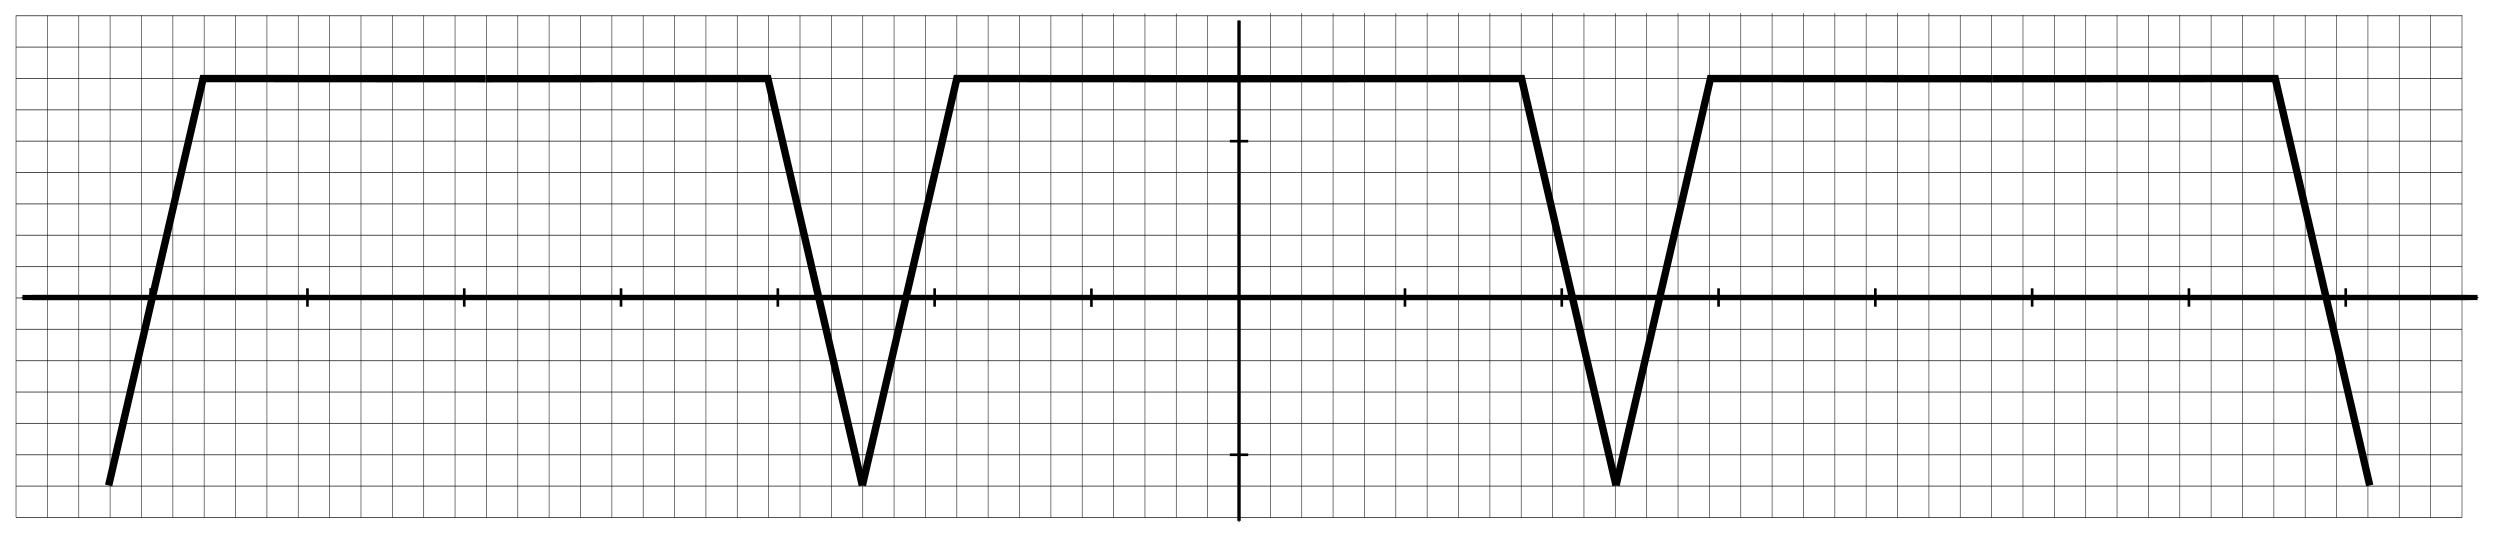 <?xml version="1.0" encoding="UTF-8" standalone="no"?>
<!-- Created with Inkscape (http://www.inkscape.org/) -->

<svg
   width="190.494mm"
   height="41.146mm"
   viewBox="0 0 190.494 41.146"
   version="1.1"
   id="svg27092"
   inkscape:export-filename="/mnt/esquio/documentos/profe/presentacions-mates/img/graficas-funciones-5.png"
   inkscape:export-xdpi="96"
   inkscape:export-ydpi="96"
   inkscape:version="1.1 (c68e22c387, 2021-05-23)"
   sodipodi:docname="graficas-funciones-5.svg"
   xmlns:inkscape="http://www.inkscape.org/namespaces/inkscape"
   xmlns:sodipodi="http://sodipodi.sourceforge.net/DTD/sodipodi-0.dtd"
   xmlns="http://www.w3.org/2000/svg"
   xmlns:svg="http://www.w3.org/2000/svg">
  <sodipodi:namedview
     id="namedview27094"
     pagecolor="#ffffff"
     bordercolor="#666666"
     borderopacity="1.0"
     inkscape:pageshadow="2"
     inkscape:pageopacity="0.0"
     inkscape:pagecheckerboard="0"
     inkscape:document-units="mm"
     showgrid="false"
     fit-margin-top="1"
     fit-margin-left="1"
     fit-margin-right="1"
     fit-margin-bottom="1"
     inkscape:zoom="0.70710678"
     inkscape:cx="530.33008"
     inkscape:cy="38.890873"
     inkscape:window-width="1920"
     inkscape:window-height="1029"
     inkscape:window-x="0"
     inkscape:window-y="0"
     inkscape:window-maximized="1"
     inkscape:current-layer="layer1" />
  <defs
     id="defs27089">
    <marker
       style="overflow:visible"
       id="DiamondM"
       refX="0"
       refY="0"
       orient="auto"
       inkscape:stockid="DiamondM"
       inkscape:isstock="true">
      <path
         transform="scale(0.4)"
         style="fill:context-stroke;fill-rule:evenodd;stroke:context-stroke;stroke-width:1pt"
         d="M 0,-7.071 -7.071,0 0,7.071 7.071,0 Z"
         id="path9321" />
    </marker>
    <marker
       style="overflow:visible"
       id="marker27229"
       refX="0"
       refY="0"
       orient="auto"
       inkscape:stockid="DiamondM"
       inkscape:isstock="true">
      <path
         transform="scale(0.4)"
         style="fill:context-stroke;fill-rule:evenodd;stroke:context-stroke;stroke-width:1pt"
         d="M 0,-7.071 -7.071,0 0,7.071 7.071,0 Z"
         id="path27227" />
    </marker>
    <marker
       style="overflow:visible"
       id="EmptyDiamondM"
       refX="0"
       refY="0"
       orient="auto"
       inkscape:stockid="EmptyDiamondM"
       inkscape:isstock="true">
      <path
         transform="scale(0.4)"
         style="fill:context-fill;fill-rule:evenodd;stroke:context-stroke;stroke-width:1pt"
         d="M 0,-7.071 -7.071,0 0,7.071 7.071,0 Z"
         id="path9348" />
    </marker>
    <marker
       style="overflow:visible"
       id="marker27235"
       refX="0"
       refY="0"
       orient="auto"
       inkscape:stockid="DiamondM"
       inkscape:isstock="true">
      <path
         transform="scale(0.4)"
         style="fill:context-stroke;fill-rule:evenodd;stroke:context-stroke;stroke-width:1pt"
         d="M 0,-7.071 -7.071,0 0,7.071 7.071,0 Z"
         id="path27233" />
    </marker>
    <marker
       style="overflow:visible"
       id="marker27239"
       refX="0"
       refY="0"
       orient="auto"
       inkscape:stockid="EmptyDiamondM"
       inkscape:isstock="true">
      <path
         transform="scale(0.4)"
         style="fill:context-fill;fill-rule:evenodd;stroke:context-stroke;stroke-width:1pt"
         d="M 0,-7.071 -7.071,0 0,7.071 7.071,0 Z"
         id="path27237" />
    </marker>
    <marker
       style="overflow:visible"
       id="marker27243"
       refX="0"
       refY="0"
       orient="auto"
       inkscape:stockid="DiamondM"
       inkscape:isstock="true">
      <path
         transform="scale(0.4)"
         style="fill:context-stroke;fill-rule:evenodd;stroke:context-stroke;stroke-width:1pt"
         d="M 0,-7.071 -7.071,0 0,7.071 7.071,0 Z"
         id="path27241" />
    </marker>
    <marker
       style="overflow:visible"
       id="marker27247"
       refX="0"
       refY="0"
       orient="auto"
       inkscape:stockid="EmptyDiamondM"
       inkscape:isstock="true">
      <path
         transform="scale(0.4)"
         style="fill:context-fill;fill-rule:evenodd;stroke:context-stroke;stroke-width:1pt"
         d="M 0,-7.071 -7.071,0 0,7.071 7.071,0 Z"
         id="path27245" />
    </marker>
    <marker
       style="overflow:visible"
       id="marker27251"
       refX="0"
       refY="0"
       orient="auto"
       inkscape:stockid="DiamondM"
       inkscape:isstock="true">
      <path
         transform="scale(0.4)"
         style="fill:context-stroke;fill-rule:evenodd;stroke:context-stroke;stroke-width:1pt"
         d="M 0,-7.071 -7.071,0 0,7.071 7.071,0 Z"
         id="path27249" />
    </marker>
    <marker
       style="overflow:visible"
       id="Arrow1Sstart"
       refX="0"
       refY="0"
       orient="auto"
       inkscape:stockid="Arrow1Sstart"
       inkscape:isstock="true">
      <path
         transform="matrix(0.2,0,0,0.2,1.2,0)"
         style="fill:context-stroke;fill-rule:evenodd;stroke:context-stroke;stroke-width:1pt"
         d="M 0,0 5,-5 -12.5,0 5,5 Z"
         id="path9251" />
    </marker>
    <marker
       style="overflow:visible"
       id="Arrow1Send"
       refX="0"
       refY="0"
       orient="auto"
       inkscape:stockid="Arrow1Send"
       inkscape:isstock="true">
      <path
         transform="matrix(-0.2,0,0,-0.2,-1.2,0)"
         style="fill:context-stroke;fill-rule:evenodd;stroke:context-stroke;stroke-width:1pt"
         d="M 0,0 5,-5 -12.5,0 5,5 Z"
         id="path9254" />
    </marker>
    <marker
       style="overflow:visible"
       id="Arrow1Sstart-4"
       refX="0"
       refY="0"
       orient="auto"
       inkscape:stockid="Arrow1Sstart"
       inkscape:isstock="true">
      <path
         transform="matrix(0.2,0,0,0.2,1.2,0)"
         style="fill:context-stroke;fill-rule:evenodd;stroke:context-stroke;stroke-width:1pt"
         d="M 0,0 5,-5 -12.5,0 5,5 Z"
         id="path9251-8" />
    </marker>
    <marker
       style="overflow:visible"
       id="Arrow1Send-0"
       refX="0"
       refY="0"
       orient="auto"
       inkscape:stockid="Arrow1Send"
       inkscape:isstock="true">
      <path
         transform="matrix(-0.2,0,0,-0.2,-1.2,0)"
         style="fill:context-stroke;fill-rule:evenodd;stroke:context-stroke;stroke-width:1pt"
         d="M 0,0 5,-5 -12.5,0 5,5 Z"
         id="path9254-8" />
    </marker>
    <marker
       style="overflow:visible"
       id="Arrow1Sstart-48"
       refX="0"
       refY="0"
       orient="auto"
       inkscape:stockid="Arrow1Sstart"
       inkscape:isstock="true">
      <path
         transform="matrix(0.2,0,0,0.2,1.2,0)"
         style="fill:context-stroke;fill-rule:evenodd;stroke:context-stroke;stroke-width:1pt"
         d="M 0,0 5,-5 -12.5,0 5,5 Z"
         id="path9251-1" />
    </marker>
    <marker
       style="overflow:visible"
       id="Arrow1Send-6"
       refX="0"
       refY="0"
       orient="auto"
       inkscape:stockid="Arrow1Send"
       inkscape:isstock="true">
      <path
         transform="matrix(-0.2,0,0,-0.2,-1.2,0)"
         style="fill:context-stroke;fill-rule:evenodd;stroke:context-stroke;stroke-width:1pt"
         d="M 0,0 5,-5 -12.5,0 5,5 Z"
         id="path9254-85" />
    </marker>
    <marker
       style="overflow:visible"
       id="Arrow1Sstart-4-2"
       refX="0"
       refY="0"
       orient="auto"
       inkscape:stockid="Arrow1Sstart"
       inkscape:isstock="true">
      <path
         transform="matrix(0.2,0,0,0.2,1.2,0)"
         style="fill:context-stroke;fill-rule:evenodd;stroke:context-stroke;stroke-width:1pt"
         d="M 0,0 5,-5 -12.5,0 5,5 Z"
         id="path9251-8-1" />
    </marker>
    <marker
       style="overflow:visible"
       id="Arrow1Send-0-9"
       refX="0"
       refY="0"
       orient="auto"
       inkscape:stockid="Arrow1Send"
       inkscape:isstock="true">
      <path
         transform="matrix(-0.2,0,0,-0.2,-1.2,0)"
         style="fill:context-stroke;fill-rule:evenodd;stroke:context-stroke;stroke-width:1pt"
         d="M 0,0 5,-5 -12.5,0 5,5 Z"
         id="path9254-8-9" />
    </marker>
  </defs>
  <g
     inkscape:label="Capa 1"
     inkscape:groupmode="layer"
     id="layer1"
     transform="translate(-10.082,-132.722)">
    <path
       d="m 104.492,172.153 h 93.188"
       style="opacity:0.765;fill:#ff0800;fill-opacity:1;stroke:#000000;stroke-width:0.068;stroke-linecap:butt;stroke-linejoin:miter;stroke-miterlimit:22.926;stroke-dasharray:none;stroke-opacity:1"
       id="path148-3-2" />
    <path
       d="M 11.304,172.153 H 104.492"
       style="opacity:0.765;fill:#ff0800;fill-opacity:1;stroke:#000000;stroke-width:0.068;stroke-linecap:butt;stroke-linejoin:miter;stroke-miterlimit:22.926;stroke-dasharray:none;stroke-opacity:1"
       id="path148-3-2-7" />
    <path
       d="m 106.881,172.153 4e-5,-38.431"
       style="opacity:0.765;fill:#ff0800;fill-opacity:1;stroke:#000000;stroke-width:0.053;stroke-linecap:butt;stroke-linejoin:miter;stroke-miterlimit:22.926;stroke-dasharray:none;stroke-opacity:1"
       id="path16-7" />
    <path
       d="m 109.27,172.153 3e-5,-38.431"
       style="opacity:0.765;fill:#ff0800;fill-opacity:1;stroke:#000000;stroke-width:0.053;stroke-linecap:butt;stroke-linejoin:miter;stroke-miterlimit:22.926;stroke-dasharray:none;stroke-opacity:1"
       id="path18-5" />
    <path
       d="m 111.66,172.153 4e-5,-38.431"
       style="opacity:0.765;fill:#ff0800;fill-opacity:1;stroke:#000000;stroke-width:0.053;stroke-linecap:butt;stroke-linejoin:miter;stroke-miterlimit:22.926;stroke-dasharray:none;stroke-opacity:1"
       id="path20-3" />
    <path
       d="m 114.049,172.153 3e-5,-38.431"
       style="opacity:0.765;fill:#ff0800;fill-opacity:1;stroke:#000000;stroke-width:0.053;stroke-linecap:butt;stroke-linejoin:miter;stroke-miterlimit:22.926;stroke-dasharray:none;stroke-opacity:1"
       id="path22-5" />
    <path
       d="m 116.439,172.153 2e-5,-38.431"
       style="opacity:0.765;fill:#ff0800;fill-opacity:1;stroke:#000000;stroke-width:0.053;stroke-linecap:butt;stroke-linejoin:miter;stroke-miterlimit:22.926;stroke-dasharray:none;stroke-opacity:1"
       id="path24-6" />
    <path
       d="m 118.828,172.153 4e-5,-38.431"
       style="opacity:0.765;fill:#ff0800;fill-opacity:1;stroke:#000000;stroke-width:0.053;stroke-linecap:butt;stroke-linejoin:miter;stroke-miterlimit:22.926;stroke-dasharray:none;stroke-opacity:1"
       id="path26-2" />
    <path
       d="m 121.218,172.153 3e-5,-38.431"
       style="opacity:0.765;fill:#ff0800;fill-opacity:1;stroke:#000000;stroke-width:0.053;stroke-linecap:butt;stroke-linejoin:miter;stroke-miterlimit:22.926;stroke-dasharray:none;stroke-opacity:1"
       id="path28-9" />
    <path
       d="m 123.607,172.153 3e-5,-38.431"
       style="opacity:0.765;fill:#ff0800;fill-opacity:1;stroke:#000000;stroke-width:0.053;stroke-linecap:butt;stroke-linejoin:miter;stroke-miterlimit:22.926;stroke-dasharray:none;stroke-opacity:1"
       id="path30-1" />
    <path
       d="m 125.996,172.153 3e-5,-38.431"
       style="opacity:0.765;fill:#ff0800;fill-opacity:1;stroke:#000000;stroke-width:0.053;stroke-linecap:butt;stroke-linejoin:miter;stroke-miterlimit:22.926;stroke-dasharray:none;stroke-opacity:1"
       id="path32-2" />
    <path
       d="m 128.386,172.153 3e-5,-38.431"
       style="opacity:0.765;fill:#ff0800;fill-opacity:1;stroke:#000000;stroke-width:0.053;stroke-linecap:butt;stroke-linejoin:miter;stroke-miterlimit:22.926;stroke-dasharray:none;stroke-opacity:1"
       id="path34-7" />
    <path
       d="m 130.775,172.153 4e-5,-38.431"
       style="opacity:0.765;fill:#ff0800;fill-opacity:1;stroke:#000000;stroke-width:0.053;stroke-linecap:butt;stroke-linejoin:miter;stroke-miterlimit:22.926;stroke-dasharray:none;stroke-opacity:1"
       id="path36-0" />
    <path
       d="m 133.165,172.153 3e-5,-38.431"
       style="opacity:0.765;fill:#ff0800;fill-opacity:1;stroke:#000000;stroke-width:0.053;stroke-linecap:butt;stroke-linejoin:miter;stroke-miterlimit:22.926;stroke-dasharray:none;stroke-opacity:1"
       id="path38-9" />
    <path
       d="m 135.554,172.153 4e-5,-38.431"
       style="opacity:0.765;fill:#ff0800;fill-opacity:1;stroke:#000000;stroke-width:0.053;stroke-linecap:butt;stroke-linejoin:miter;stroke-miterlimit:22.926;stroke-dasharray:none;stroke-opacity:1"
       id="path40-3" />
    <path
       d="m 137.944,172.153 3e-5,-38.431"
       style="opacity:0.765;fill:#ff0800;fill-opacity:1;stroke:#000000;stroke-width:0.053;stroke-linecap:butt;stroke-linejoin:miter;stroke-miterlimit:22.926;stroke-dasharray:none;stroke-opacity:1"
       id="path42-6" />
    <path
       d="m 140.333,172.153 4e-5,-38.431"
       style="opacity:0.765;fill:#ff0800;fill-opacity:1;stroke:#000000;stroke-width:0.053;stroke-linecap:butt;stroke-linejoin:miter;stroke-miterlimit:22.926;stroke-dasharray:none;stroke-opacity:1"
       id="path44-0" />
    <path
       d="m 142.723,172.153 2e-5,-38.431"
       style="opacity:0.765;fill:#ff0800;fill-opacity:1;stroke:#000000;stroke-width:0.053;stroke-linecap:butt;stroke-linejoin:miter;stroke-miterlimit:22.926;stroke-dasharray:none;stroke-opacity:1"
       id="path46-6" />
    <path
       d="m 145.112,172.153 3e-5,-38.431"
       style="opacity:0.765;fill:#ff0800;fill-opacity:1;stroke:#000000;stroke-width:0.053;stroke-linecap:butt;stroke-linejoin:miter;stroke-miterlimit:22.926;stroke-dasharray:none;stroke-opacity:1"
       id="path48-2" />
    <path
       d="m 147.502,172.153 4e-5,-38.431"
       style="opacity:0.765;fill:#ff0800;fill-opacity:1;stroke:#000000;stroke-width:0.053;stroke-linecap:butt;stroke-linejoin:miter;stroke-miterlimit:22.926;stroke-dasharray:none;stroke-opacity:1"
       id="path50-6" />
    <path
       d="m 149.891,172.153 2e-5,-38.431"
       style="opacity:0.765;fill:#ff0800;fill-opacity:1;stroke:#000000;stroke-width:0.053;stroke-linecap:butt;stroke-linejoin:miter;stroke-miterlimit:22.926;stroke-dasharray:none;stroke-opacity:1"
       id="path52-1" />
    <path
       d="m 152.281,172.153 4e-5,-38.431"
       style="opacity:0.765;fill:#ff0800;fill-opacity:1;stroke:#000000;stroke-width:0.053;stroke-linecap:butt;stroke-linejoin:miter;stroke-miterlimit:22.926;stroke-dasharray:none;stroke-opacity:1"
       id="path54-8" />
    <path
       d="m 154.67,172.153 4e-5,-38.431"
       style="opacity:0.765;fill:#ff0800;fill-opacity:1;stroke:#000000;stroke-width:0.053;stroke-linecap:butt;stroke-linejoin:miter;stroke-miterlimit:22.926;stroke-dasharray:none;stroke-opacity:1"
       id="path56-7" />
    <path
       d="m 157.059,172.153 4e-5,-38.431"
       style="opacity:0.765;fill:#ff0800;fill-opacity:1;stroke:#000000;stroke-width:0.053;stroke-linecap:butt;stroke-linejoin:miter;stroke-miterlimit:22.926;stroke-dasharray:none;stroke-opacity:1"
       id="path58-9" />
    <path
       d="m 159.449,172.153 4e-5,-38.283"
       style="opacity:0.765;fill:#ff0800;fill-opacity:1;stroke:#000000;stroke-width:0.053;stroke-linecap:butt;stroke-linejoin:miter;stroke-miterlimit:22.926;stroke-dasharray:none;stroke-opacity:1"
       id="path60-2" />
    <path
       d="m 161.838,172.153 4e-5,-38.283"
       style="opacity:0.765;fill:#ff0800;fill-opacity:1;stroke:#000000;stroke-width:0.053;stroke-linecap:butt;stroke-linejoin:miter;stroke-miterlimit:22.926;stroke-dasharray:none;stroke-opacity:1"
       id="path62-0" />
    <path
       d="m 164.228,172.153 4e-5,-38.283"
       style="opacity:0.765;fill:#ff0800;fill-opacity:1;stroke:#000000;stroke-width:0.053;stroke-linecap:butt;stroke-linejoin:miter;stroke-miterlimit:22.926;stroke-dasharray:none;stroke-opacity:1"
       id="path64-2" />
    <path
       d="m 166.617,172.153 3e-5,-38.283"
       style="opacity:0.765;fill:#ff0800;fill-opacity:1;stroke:#000000;stroke-width:0.053;stroke-linecap:butt;stroke-linejoin:miter;stroke-miterlimit:22.926;stroke-dasharray:none;stroke-opacity:1"
       id="path66-3" />
    <path
       d="m 169.007,172.153 2e-5,-38.283"
       style="opacity:0.765;fill:#ff0800;fill-opacity:1;stroke:#000000;stroke-width:0.053;stroke-linecap:butt;stroke-linejoin:miter;stroke-miterlimit:22.926;stroke-dasharray:none;stroke-opacity:1"
       id="path68-7" />
    <path
       d="m 171.396,172.153 4e-5,-38.283"
       style="opacity:0.765;fill:#ff0800;fill-opacity:1;stroke:#000000;stroke-width:0.053;stroke-linecap:butt;stroke-linejoin:miter;stroke-miterlimit:22.926;stroke-dasharray:none;stroke-opacity:1"
       id="path70-5" />
    <path
       d="m 173.786,172.153 4e-5,-38.283"
       style="opacity:0.765;fill:#ff0800;fill-opacity:1;stroke:#000000;stroke-width:0.053;stroke-linecap:butt;stroke-linejoin:miter;stroke-miterlimit:22.926;stroke-dasharray:none;stroke-opacity:1"
       id="path72-9" />
    <path
       d="m 176.175,172.153 3e-5,-38.283"
       style="opacity:0.765;fill:#ff0800;fill-opacity:1;stroke:#000000;stroke-width:0.053;stroke-linecap:butt;stroke-linejoin:miter;stroke-miterlimit:22.926;stroke-dasharray:none;stroke-opacity:1"
       id="path74-2" />
    <path
       d="m 178.565,172.153 4e-5,-38.283"
       style="opacity:0.765;fill:#ff0800;fill-opacity:1;stroke:#000000;stroke-width:0.053;stroke-linecap:butt;stroke-linejoin:miter;stroke-miterlimit:22.926;stroke-dasharray:none;stroke-opacity:1"
       id="path76-2" />
    <path
       d="m 180.954,172.153 4e-5,-38.283"
       style="opacity:0.765;fill:#ff0800;fill-opacity:1;stroke:#000000;stroke-width:0.053;stroke-linecap:butt;stroke-linejoin:miter;stroke-miterlimit:22.926;stroke-dasharray:none;stroke-opacity:1"
       id="path78-8" />
    <path
       d="m 183.343,172.153 4e-5,-38.283"
       style="opacity:0.765;fill:#ff0800;fill-opacity:1;stroke:#000000;stroke-width:0.053;stroke-linecap:butt;stroke-linejoin:miter;stroke-miterlimit:22.926;stroke-dasharray:none;stroke-opacity:1"
       id="path80-9" />
    <path
       d="m 185.733,172.153 3e-5,-38.283"
       style="opacity:0.765;fill:#ff0800;fill-opacity:1;stroke:#000000;stroke-width:0.053;stroke-linecap:butt;stroke-linejoin:miter;stroke-miterlimit:22.926;stroke-dasharray:none;stroke-opacity:1"
       id="path82-7" />
    <path
       d="m 188.122,172.153 3e-5,-38.283"
       style="opacity:0.765;fill:#ff0800;fill-opacity:1;stroke:#000000;stroke-width:0.053;stroke-linecap:butt;stroke-linejoin:miter;stroke-miterlimit:22.926;stroke-dasharray:none;stroke-opacity:1"
       id="path84-3" />
    <path
       d="m 190.512,172.153 3e-5,-38.283"
       style="opacity:0.765;fill:#ff0800;fill-opacity:1;stroke:#000000;stroke-width:0.053;stroke-linecap:butt;stroke-linejoin:miter;stroke-miterlimit:22.926;stroke-dasharray:none;stroke-opacity:1"
       id="path86-6" />
    <path
       d="m 192.901,172.153 3e-5,-38.283"
       style="opacity:0.765;fill:#ff0800;fill-opacity:1;stroke:#000000;stroke-width:0.053;stroke-linecap:butt;stroke-linejoin:miter;stroke-miterlimit:22.926;stroke-dasharray:none;stroke-opacity:1"
       id="path88-1" />
    <path
       d="m 195.291,172.153 3e-5,-38.283"
       style="opacity:0.765;fill:#ff0800;fill-opacity:1;stroke:#000000;stroke-width:0.053;stroke-linecap:butt;stroke-linejoin:miter;stroke-miterlimit:22.926;stroke-dasharray:none;stroke-opacity:1"
       id="path90-2" />
    <path
       d="m 197.68,172.153 4e-5,-38.283"
       style="opacity:0.765;fill:#ff0800;fill-opacity:1;stroke:#000000;stroke-width:0.053;stroke-linecap:butt;stroke-linejoin:miter;stroke-miterlimit:22.926;stroke-dasharray:none;stroke-opacity:1"
       id="path92-9" />
    <path
       d="M 104.492,169.763 H 197.68"
       style="opacity:0.765;fill:#ff0800;fill-opacity:1;stroke:#000000;stroke-width:0.068;stroke-linecap:butt;stroke-linejoin:miter;stroke-miterlimit:22.926;stroke-dasharray:none;stroke-opacity:1"
       id="path96-1" />
    <path
       d="M 104.492,167.374 H 197.68"
       style="opacity:0.765;fill:#ff0800;fill-opacity:1;stroke:#000000;stroke-width:0.068;stroke-linecap:butt;stroke-linejoin:miter;stroke-miterlimit:22.926;stroke-dasharray:none;stroke-opacity:1"
       id="path98-9" />
    <path
       d="M 104.492,164.984 H 197.68"
       style="opacity:0.765;fill:#ff0800;fill-opacity:1;stroke:#000000;stroke-width:0.068;stroke-linecap:butt;stroke-linejoin:miter;stroke-miterlimit:22.926;stroke-dasharray:none;stroke-opacity:1"
       id="path100-4" />
    <path
       d="M 104.492,162.595 H 197.68"
       style="opacity:0.765;fill:#ff0800;fill-opacity:1;stroke:#000000;stroke-width:0.068;stroke-linecap:butt;stroke-linejoin:miter;stroke-miterlimit:22.926;stroke-dasharray:none;stroke-opacity:1"
       id="path102-7" />
    <path
       d="M 104.492,160.206 H 197.68"
       style="opacity:0.765;fill:#ff0800;fill-opacity:1;stroke:#000000;stroke-width:0.068;stroke-linecap:butt;stroke-linejoin:miter;stroke-miterlimit:22.926;stroke-dasharray:none;stroke-opacity:1"
       id="path104-8" />
    <path
       d="M 104.492,157.816 H 197.68"
       style="opacity:0.765;fill:#ff0800;fill-opacity:1;stroke:#000000;stroke-width:0.068;stroke-linecap:butt;stroke-linejoin:miter;stroke-miterlimit:22.926;stroke-dasharray:none;stroke-opacity:1"
       id="path106-4" />
    <path
       d="M 104.492,155.427 H 197.68"
       style="opacity:0.765;fill:#ff0800;fill-opacity:1;stroke:#000000;stroke-width:0.068;stroke-linecap:butt;stroke-linejoin:miter;stroke-miterlimit:22.926;stroke-dasharray:none;stroke-opacity:1"
       id="path108-5" />
    <path
       d="M 104.492,153.037 H 197.68"
       style="opacity:0.765;fill:#ff0800;fill-opacity:1;stroke:#000000;stroke-width:0.068;stroke-linecap:butt;stroke-linejoin:miter;stroke-miterlimit:22.926;stroke-dasharray:none;stroke-opacity:1"
       id="path110-0" />
    <path
       d="M 104.492,150.648 H 197.68"
       style="opacity:0.765;fill:#ff0800;fill-opacity:1;stroke:#000000;stroke-width:0.068;stroke-linecap:butt;stroke-linejoin:miter;stroke-miterlimit:22.926;stroke-dasharray:none;stroke-opacity:1"
       id="path112-3" />
    <path
       d="M 104.492,148.258 H 197.68"
       style="opacity:0.765;fill:#ff0800;fill-opacity:1;stroke:#000000;stroke-width:0.068;stroke-linecap:butt;stroke-linejoin:miter;stroke-miterlimit:22.926;stroke-dasharray:none;stroke-opacity:1"
       id="path114-6" />
    <path
       d="M 104.492,145.869 H 197.68"
       style="opacity:0.765;fill:#ff0800;fill-opacity:1;stroke:#000000;stroke-width:0.068;stroke-linecap:butt;stroke-linejoin:miter;stroke-miterlimit:22.926;stroke-dasharray:none;stroke-opacity:1"
       id="path116-1" />
    <path
       d="M 104.492,143.479 H 197.68"
       style="opacity:0.765;fill:#ff0800;fill-opacity:1;stroke:#000000;stroke-width:0.068;stroke-linecap:butt;stroke-linejoin:miter;stroke-miterlimit:22.926;stroke-dasharray:none;stroke-opacity:1"
       id="path118-0" />
    <path
       d="M 104.492,141.09 H 197.68"
       style="opacity:0.765;fill:#ff0800;fill-opacity:1;stroke:#000000;stroke-width:0.068;stroke-linecap:butt;stroke-linejoin:miter;stroke-miterlimit:22.926;stroke-dasharray:none;stroke-opacity:1"
       id="path120-6" />
    <path
       d="M 104.492,138.7 H 197.68"
       style="opacity:0.765;fill:#ff0800;fill-opacity:1;stroke:#000000;stroke-width:0.068;stroke-linecap:butt;stroke-linejoin:miter;stroke-miterlimit:22.926;stroke-dasharray:none;stroke-opacity:1"
       id="path122-3" />
    <path
       d="M 104.492,136.311 H 197.68"
       style="opacity:0.765;fill:#ff0800;fill-opacity:1;stroke:#000000;stroke-width:0.068;stroke-linecap:butt;stroke-linejoin:miter;stroke-miterlimit:22.926;stroke-dasharray:none;stroke-opacity:1"
       id="path124-2" />
    <path
       d="M 104.492,133.921 H 197.68"
       style="opacity:0.765;fill:#ff0800;fill-opacity:1;stroke:#000000;stroke-width:0.068;stroke-linecap:butt;stroke-linejoin:miter;stroke-miterlimit:22.926;stroke-dasharray:none;stroke-opacity:1"
       id="path126-0" />
    <path
       d="m 11.303,172.153 3.6e-5,-38.252"
       style="opacity:0.765;fill:none;stroke:#000000;stroke-width:0.053;stroke-linecap:butt;stroke-linejoin:miter;stroke-miterlimit:22.926;stroke-dasharray:none;stroke-opacity:1"
       id="path14" />
    <path
       d="m 13.693,172.153 3.6e-5,-38.252"
       style="opacity:0.765;fill:none;stroke:#000000;stroke-width:0.053;stroke-linecap:butt;stroke-linejoin:miter;stroke-miterlimit:22.926;stroke-dasharray:none;stroke-opacity:1"
       id="path16" />
    <path
       d="m 16.082,172.153 3.7e-5,-38.252"
       style="opacity:0.765;fill:none;stroke:#000000;stroke-width:0.053;stroke-linecap:butt;stroke-linejoin:miter;stroke-miterlimit:22.926;stroke-dasharray:none;stroke-opacity:1"
       id="path18" />
    <path
       d="m 18.472,172.153 3.6e-5,-38.252"
       style="opacity:0.765;fill:none;stroke:#000000;stroke-width:0.053;stroke-linecap:butt;stroke-linejoin:miter;stroke-miterlimit:22.926;stroke-dasharray:none;stroke-opacity:1"
       id="path20" />
    <path
       d="m 20.861,172.153 3.6e-5,-38.252"
       style="opacity:0.765;fill:none;stroke:#000000;stroke-width:0.053;stroke-linecap:butt;stroke-linejoin:miter;stroke-miterlimit:22.926;stroke-dasharray:none;stroke-opacity:1"
       id="path22" />
    <path
       d="m 23.251,172.153 2.4e-5,-38.252"
       style="opacity:0.765;fill:none;stroke:#000000;stroke-width:0.053;stroke-linecap:butt;stroke-linejoin:miter;stroke-miterlimit:22.926;stroke-dasharray:none;stroke-opacity:1"
       id="path24" />
    <path
       d="m 25.64,172.153 3.6e-5,-38.252"
       style="opacity:0.765;fill:none;stroke:#000000;stroke-width:0.053;stroke-linecap:butt;stroke-linejoin:miter;stroke-miterlimit:22.926;stroke-dasharray:none;stroke-opacity:1"
       id="path26" />
    <path
       d="m 28.03,172.153 3.6e-5,-38.252"
       style="opacity:0.765;fill:none;stroke:#000000;stroke-width:0.053;stroke-linecap:butt;stroke-linejoin:miter;stroke-miterlimit:22.926;stroke-dasharray:none;stroke-opacity:1"
       id="path28" />
    <path
       d="m 30.419,172.153 2.4e-5,-38.252"
       style="opacity:0.765;fill:none;stroke:#000000;stroke-width:0.053;stroke-linecap:butt;stroke-linejoin:miter;stroke-miterlimit:22.926;stroke-dasharray:none;stroke-opacity:1"
       id="path30" />
    <path
       d="m 32.809,172.153 3.6e-5,-38.252"
       style="opacity:0.765;fill:none;stroke:#000000;stroke-width:0.053;stroke-linecap:butt;stroke-linejoin:miter;stroke-miterlimit:22.926;stroke-dasharray:none;stroke-opacity:1"
       id="path32" />
    <path
       d="m 35.198,172.153 3.6e-5,-38.252"
       style="opacity:0.765;fill:none;stroke:#000000;stroke-width:0.053;stroke-linecap:butt;stroke-linejoin:miter;stroke-miterlimit:22.926;stroke-dasharray:none;stroke-opacity:1"
       id="path34" />
    <path
       d="m 37.587,172.153 3.6e-5,-38.252"
       style="opacity:0.765;fill:none;stroke:#000000;stroke-width:0.053;stroke-linecap:butt;stroke-linejoin:miter;stroke-miterlimit:22.926;stroke-dasharray:none;stroke-opacity:1"
       id="path36" />
    <path
       d="m 39.977,172.153 3.6e-5,-38.252"
       style="opacity:0.765;fill:none;stroke:#000000;stroke-width:0.053;stroke-linecap:butt;stroke-linejoin:miter;stroke-miterlimit:22.926;stroke-dasharray:none;stroke-opacity:1"
       id="path38" />
    <path
       d="m 42.366,172.153 3.8e-5,-38.252"
       style="opacity:0.765;fill:none;stroke:#000000;stroke-width:0.053;stroke-linecap:butt;stroke-linejoin:miter;stroke-miterlimit:22.926;stroke-dasharray:none;stroke-opacity:1"
       id="path40" />
    <path
       d="m 44.756,172.153 3.4e-5,-38.252"
       style="opacity:0.765;fill:none;stroke:#000000;stroke-width:0.053;stroke-linecap:butt;stroke-linejoin:miter;stroke-miterlimit:22.926;stroke-dasharray:none;stroke-opacity:1"
       id="path42" />
    <path
       d="m 47.145,172.153 3.7e-5,-38.252"
       style="opacity:0.765;fill:none;stroke:#000000;stroke-width:0.053;stroke-linecap:butt;stroke-linejoin:miter;stroke-miterlimit:22.926;stroke-dasharray:none;stroke-opacity:1"
       id="path44" />
    <path
       d="m 49.535,172.153 2.3e-5,-38.252"
       style="opacity:0.765;fill:none;stroke:#000000;stroke-width:0.053;stroke-linecap:butt;stroke-linejoin:miter;stroke-miterlimit:22.926;stroke-dasharray:none;stroke-opacity:1"
       id="path46" />
    <path
       d="m 51.924,172.153 3.8e-5,-38.252"
       style="opacity:0.765;fill:none;stroke:#000000;stroke-width:0.053;stroke-linecap:butt;stroke-linejoin:miter;stroke-miterlimit:22.926;stroke-dasharray:none;stroke-opacity:1"
       id="path48" />
    <path
       d="m 54.314,172.153 3.7e-5,-38.252"
       style="opacity:0.765;fill:none;stroke:#000000;stroke-width:0.053;stroke-linecap:butt;stroke-linejoin:miter;stroke-miterlimit:22.926;stroke-dasharray:none;stroke-opacity:1"
       id="path50" />
    <path
       d="m 56.703,172.153 2.4e-5,-38.252"
       style="opacity:0.765;fill:none;stroke:#000000;stroke-width:0.053;stroke-linecap:butt;stroke-linejoin:miter;stroke-miterlimit:22.926;stroke-dasharray:none;stroke-opacity:1"
       id="path52" />
    <path
       d="m 59.093,172.153 3.8e-5,-38.252"
       style="opacity:0.765;fill:none;stroke:#000000;stroke-width:0.053;stroke-linecap:butt;stroke-linejoin:miter;stroke-miterlimit:22.926;stroke-dasharray:none;stroke-opacity:1"
       id="path54" />
    <path
       d="m 61.482,172.153 3.4e-5,-38.252"
       style="opacity:0.765;fill:none;stroke:#000000;stroke-width:0.053;stroke-linecap:butt;stroke-linejoin:miter;stroke-miterlimit:22.926;stroke-dasharray:none;stroke-opacity:1"
       id="path56" />
    <path
       d="m 63.871,172.153 3.8e-5,-38.252"
       style="opacity:0.765;fill:none;stroke:#000000;stroke-width:0.053;stroke-linecap:butt;stroke-linejoin:miter;stroke-miterlimit:22.926;stroke-dasharray:none;stroke-opacity:1"
       id="path58" />
    <path
       d="m 66.261,172.153 3.4e-5,-38.252"
       style="opacity:0.765;fill:none;stroke:#000000;stroke-width:0.053;stroke-linecap:butt;stroke-linejoin:miter;stroke-miterlimit:22.926;stroke-dasharray:none;stroke-opacity:1"
       id="path60" />
    <path
       d="m 68.65,172.153 3.8e-5,-38.252"
       style="opacity:0.765;fill:none;stroke:#000000;stroke-width:0.053;stroke-linecap:butt;stroke-linejoin:miter;stroke-miterlimit:22.926;stroke-dasharray:none;stroke-opacity:1"
       id="path62" />
    <path
       d="m 71.04,172.153 3.4e-5,-38.252"
       style="opacity:0.765;fill:none;stroke:#000000;stroke-width:0.053;stroke-linecap:butt;stroke-linejoin:miter;stroke-miterlimit:22.926;stroke-dasharray:none;stroke-opacity:1"
       id="path64" />
    <path
       d="m 73.429,172.153 3.4e-5,-38.252"
       style="opacity:0.765;fill:none;stroke:#000000;stroke-width:0.053;stroke-linecap:butt;stroke-linejoin:miter;stroke-miterlimit:22.926;stroke-dasharray:none;stroke-opacity:1"
       id="path66" />
    <path
       d="m 75.819,172.153 2.4e-5,-38.252"
       style="opacity:0.765;fill:none;stroke:#000000;stroke-width:0.053;stroke-linecap:butt;stroke-linejoin:miter;stroke-miterlimit:22.926;stroke-dasharray:none;stroke-opacity:1"
       id="path68" />
    <path
       d="m 78.208,172.153 3.4e-5,-38.252"
       style="opacity:0.765;fill:none;stroke:#000000;stroke-width:0.053;stroke-linecap:butt;stroke-linejoin:miter;stroke-miterlimit:22.926;stroke-dasharray:none;stroke-opacity:1"
       id="path70" />
    <path
       d="m 80.598,172.153 3.7e-5,-38.252"
       style="opacity:0.765;fill:none;stroke:#000000;stroke-width:0.053;stroke-linecap:butt;stroke-linejoin:miter;stroke-miterlimit:22.926;stroke-dasharray:none;stroke-opacity:1"
       id="path72" />
    <path
       d="m 82.987,172.153 2.4e-5,-38.252"
       style="opacity:0.765;fill:none;stroke:#000000;stroke-width:0.053;stroke-linecap:butt;stroke-linejoin:miter;stroke-miterlimit:22.926;stroke-dasharray:none;stroke-opacity:1"
       id="path74" />
    <path
       d="m 85.377,172.153 3.7e-5,-38.252"
       style="opacity:0.765;fill:none;stroke:#000000;stroke-width:0.053;stroke-linecap:butt;stroke-linejoin:miter;stroke-miterlimit:22.926;stroke-dasharray:none;stroke-opacity:1"
       id="path76" />
    <path
       d="m 87.766,172.153 3.7e-5,-38.252"
       style="opacity:0.765;fill:none;stroke:#000000;stroke-width:0.053;stroke-linecap:butt;stroke-linejoin:miter;stroke-miterlimit:22.926;stroke-dasharray:none;stroke-opacity:1"
       id="path78" />
    <path
       d="m 90.156,172.153 3.8e-5,-38.252"
       style="opacity:0.765;fill:none;stroke:#000000;stroke-width:0.053;stroke-linecap:butt;stroke-linejoin:miter;stroke-miterlimit:22.926;stroke-dasharray:none;stroke-opacity:1"
       id="path80" />
    <path
       d="m 92.545,172.153 3.4e-5,-38.404"
       style="opacity:0.765;fill:none;stroke:#000000;stroke-width:0.053;stroke-linecap:butt;stroke-linejoin:miter;stroke-miterlimit:22.926;stroke-dasharray:none;stroke-opacity:1"
       id="path82" />
    <path
       d="m 94.934,172.153 3.4e-5,-38.404"
       style="opacity:0.765;fill:none;stroke:#000000;stroke-width:0.053;stroke-linecap:butt;stroke-linejoin:miter;stroke-miterlimit:22.926;stroke-dasharray:none;stroke-opacity:1"
       id="path84" />
    <path
       d="m 97.324,172.153 3.4e-5,-38.404"
       style="opacity:0.765;fill:none;stroke:#000000;stroke-width:0.053;stroke-linecap:butt;stroke-linejoin:miter;stroke-miterlimit:22.926;stroke-dasharray:none;stroke-opacity:1"
       id="path86" />
    <path
       d="m 99.713,172.153 3.4e-5,-38.404"
       style="opacity:0.765;fill:none;stroke:#000000;stroke-width:0.053;stroke-linecap:butt;stroke-linejoin:miter;stroke-miterlimit:22.926;stroke-dasharray:none;stroke-opacity:1"
       id="path88" />
    <path
       d="m 102.103,172.153 3e-5,-38.239"
       style="opacity:0.765;fill:none;stroke:#000000;stroke-width:0.053;stroke-linecap:butt;stroke-linejoin:miter;stroke-miterlimit:22.926;stroke-dasharray:none;stroke-opacity:1"
       id="path90" />
    <path
       d="M 11.304,169.763 H 104.492"
       style="opacity:0.765;fill:none;stroke:#000000;stroke-width:0.068;stroke-linecap:butt;stroke-linejoin:miter;stroke-miterlimit:22.926;stroke-dasharray:none;stroke-opacity:1"
       id="path96" />
    <path
       d="M 11.304,167.374 H 104.492"
       style="opacity:0.765;fill:none;stroke:#000000;stroke-width:0.068;stroke-linecap:butt;stroke-linejoin:miter;stroke-miterlimit:22.926;stroke-dasharray:none;stroke-opacity:1"
       id="path98" />
    <path
       d="M 11.304,164.984 H 104.492"
       style="opacity:0.765;fill:none;stroke:#000000;stroke-width:0.068;stroke-linecap:butt;stroke-linejoin:miter;stroke-miterlimit:22.926;stroke-dasharray:none;stroke-opacity:1"
       id="path100" />
    <path
       d="M 11.304,162.595 H 104.492"
       style="opacity:0.765;fill:none;stroke:#000000;stroke-width:0.068;stroke-linecap:butt;stroke-linejoin:miter;stroke-miterlimit:22.926;stroke-dasharray:none;stroke-opacity:1"
       id="path102" />
    <path
       d="M 11.304,160.206 H 104.492"
       style="opacity:0.765;fill:none;stroke:#000000;stroke-width:0.068;stroke-linecap:butt;stroke-linejoin:miter;stroke-miterlimit:22.926;stroke-dasharray:none;stroke-opacity:1"
       id="path104" />
    <path
       d="M 11.304,157.816 H 104.492"
       style="opacity:0.765;fill:none;stroke:#000000;stroke-width:0.068;stroke-linecap:butt;stroke-linejoin:miter;stroke-miterlimit:22.926;stroke-dasharray:none;stroke-opacity:1"
       id="path106" />
    <path
       d="M 11.304,155.427 H 104.492"
       style="opacity:0.765;fill:none;stroke:#000000;stroke-width:0.068;stroke-linecap:butt;stroke-linejoin:miter;stroke-miterlimit:22.926;stroke-dasharray:none;stroke-opacity:1"
       id="path108" />
    <path
       d="M 11.304,153.037 H 104.492"
       style="opacity:0.765;fill:none;stroke:#000000;stroke-width:0.068;stroke-linecap:butt;stroke-linejoin:miter;stroke-miterlimit:22.926;stroke-dasharray:none;stroke-opacity:1"
       id="path110" />
    <path
       d="M 11.304,150.648 H 104.492"
       style="opacity:0.765;fill:none;stroke:#000000;stroke-width:0.068;stroke-linecap:butt;stroke-linejoin:miter;stroke-miterlimit:22.926;stroke-dasharray:none;stroke-opacity:1"
       id="path112" />
    <path
       d="M 11.304,148.258 H 104.492"
       style="opacity:0.765;fill:none;stroke:#000000;stroke-width:0.068;stroke-linecap:butt;stroke-linejoin:miter;stroke-miterlimit:22.926;stroke-dasharray:none;stroke-opacity:1"
       id="path114" />
    <path
       d="M 11.304,145.869 H 104.492"
       style="opacity:0.765;fill:none;stroke:#000000;stroke-width:0.068;stroke-linecap:butt;stroke-linejoin:miter;stroke-miterlimit:22.926;stroke-dasharray:none;stroke-opacity:1"
       id="path116" />
    <path
       d="M 11.304,143.479 H 104.492"
       style="opacity:0.765;fill:none;stroke:#000000;stroke-width:0.068;stroke-linecap:butt;stroke-linejoin:miter;stroke-miterlimit:22.926;stroke-dasharray:none;stroke-opacity:1"
       id="path118" />
    <path
       d="M 11.304,141.09 H 104.492"
       style="opacity:0.765;fill:none;stroke:#000000;stroke-width:0.068;stroke-linecap:butt;stroke-linejoin:miter;stroke-miterlimit:22.926;stroke-dasharray:none;stroke-opacity:1"
       id="path120" />
    <path
       d="M 11.304,138.7 H 104.492"
       style="opacity:0.765;fill:none;stroke:#000000;stroke-width:0.068;stroke-linecap:butt;stroke-linejoin:miter;stroke-miterlimit:22.926;stroke-dasharray:none;stroke-opacity:1"
       id="path122" />
    <path
       d="M 11.304,136.311 H 104.492"
       style="opacity:0.765;fill:none;stroke:#000000;stroke-width:0.068;stroke-linecap:butt;stroke-linejoin:miter;stroke-miterlimit:22.926;stroke-dasharray:none;stroke-opacity:1"
       id="path124" />
    <path
       d="M 11.304,133.921 H 104.492"
       style="opacity:0.765;fill:none;stroke:#000000;stroke-width:0.068;stroke-linecap:butt;stroke-linejoin:miter;stroke-miterlimit:22.926;stroke-dasharray:none;stroke-opacity:1"
       id="path126" />
    <path
       style="fill:none;stroke:#000000;stroke-width:0.397;stroke-linecap:butt;stroke-linejoin:miter;stroke-miterlimit:4;stroke-dasharray:none;stroke-opacity:1;marker-start:url(#Arrow1Sstart);marker-end:url(#Arrow1Send)"
       d="M 11.791,155.391 H 198.167"
       id="path9237" />
    <path
       style="fill:none;stroke:#000000;stroke-width:0.258;stroke-linecap:butt;stroke-linejoin:miter;stroke-miterlimit:4;stroke-dasharray:none;stroke-opacity:1;marker-start:url(#Arrow1Sstart-4);marker-end:url(#Arrow1Send-0)"
       d="M 104.492,172.409 V 134.287"
       id="path9237-1" />
    <g
       id="g56034"
       style="stroke:#000000;stroke-width:0.565;stroke-miterlimit:4;stroke-dasharray:none;stroke-opacity:1">
      <g
         id="g55831"
         style="stroke:#000000;stroke-width:0.565;stroke-miterlimit:4;stroke-dasharray:none;stroke-opacity:1">
        <path
           style="fill:none;stroke:#000000;stroke-width:0.565;stroke-linecap:butt;stroke-linejoin:miter;stroke-miterlimit:4;stroke-dasharray:none;stroke-opacity:1"
           d="m 75.791,169.711 7.199,-31.004 21.516,0.014"
           id="path54347"
           sodipodi:nodetypes="ccc" />
        <path
           style="fill:none;stroke:#000000;stroke-width:0.565;stroke-linecap:butt;stroke-linejoin:miter;stroke-miterlimit:4;stroke-dasharray:none;stroke-opacity:1"
           d="m 133.22,169.711 -7.199,-31.004 -21.516,0.014"
           id="path54347-6"
           sodipodi:nodetypes="ccc" />
      </g>
      <path
         style="fill:none;stroke:#000000;stroke-width:0.565;stroke-linecap:butt;stroke-linejoin:miter;stroke-miterlimit:4;stroke-dasharray:none;stroke-opacity:1"
         d="m 133.22,169.711 7.199,-31.004 21.516,0.014"
         id="path54347-7"
         sodipodi:nodetypes="ccc" />
      <path
         style="fill:none;stroke:#000000;stroke-width:0.565;stroke-linecap:butt;stroke-linejoin:miter;stroke-miterlimit:4;stroke-dasharray:none;stroke-opacity:1"
         d="m 190.649,169.711 -7.199,-31.004 -21.516,0.014"
         id="path54347-6-0"
         sodipodi:nodetypes="ccc" />
      <path
         style="fill:none;stroke:#000000;stroke-width:0.565;stroke-linecap:butt;stroke-linejoin:miter;stroke-miterlimit:4;stroke-dasharray:none;stroke-opacity:1"
         d="m 18.362,169.711 7.199,-31.004 21.516,0.014"
         id="path54347-4"
         sodipodi:nodetypes="ccc" />
      <path
         style="fill:none;stroke:#000000;stroke-width:0.565;stroke-linecap:butt;stroke-linejoin:miter;stroke-miterlimit:4;stroke-dasharray:none;stroke-opacity:1"
         d="m 75.791,169.711 -7.199,-31.004 -21.516,0.014"
         id="path54347-6-8"
         sodipodi:nodetypes="ccc" />
    </g>
    <path
       style="fill:none;stroke:#000000;stroke-width:0.202px;stroke-linecap:butt;stroke-linejoin:miter;stroke-opacity:1"
       d="m 103.792,143.479 h 1.401"
       id="path51530" />
    <path
       style="fill:none;stroke:#000000;stroke-width:0.202px;stroke-linecap:butt;stroke-linejoin:miter;stroke-opacity:1"
       d="m 103.792,167.374 h 1.401"
       id="path51530-3" />
    <g
       id="g52127"
       transform="translate(2.372,70.636)">
      <path
         style="fill:none;stroke:#000000;stroke-width:0.397;stroke-linecap:butt;stroke-linejoin:miter;stroke-miterlimit:4;stroke-dasharray:none;stroke-opacity:1;marker-start:url(#Arrow1Sstart-48);marker-end:url(#Arrow1Send-6)"
         d="M 10.119,84.755 H 196.495"
         id="path9237-0" />
      <path
         style="fill:none;stroke:#000000;stroke-width:0.202px;stroke-linecap:butt;stroke-linejoin:miter;stroke-opacity:1"
         d="m 90.873,84.068 v 1.401"
         id="path51530-1" />
      <path
         style="fill:none;stroke:#000000;stroke-width:0.202px;stroke-linecap:butt;stroke-linejoin:miter;stroke-opacity:1"
         d="m 78.926,84.054 v 1.401"
         id="path51530-1-5" />
      <path
         style="fill:none;stroke:#000000;stroke-width:0.202px;stroke-linecap:butt;stroke-linejoin:miter;stroke-opacity:1"
         d="m 66.979,84.054 v 1.401"
         id="path51530-1-0" />
      <path
         style="fill:none;stroke:#000000;stroke-width:0.202px;stroke-linecap:butt;stroke-linejoin:miter;stroke-opacity:1"
         d="m 55.031,84.054 v 1.401"
         id="path51530-1-6" />
      <path
         style="fill:none;stroke:#000000;stroke-width:0.202px;stroke-linecap:butt;stroke-linejoin:miter;stroke-opacity:1"
         d="m 43.084,84.054 v 1.401"
         id="path51530-1-50" />
      <path
         style="fill:none;stroke:#000000;stroke-width:0.202px;stroke-linecap:butt;stroke-linejoin:miter;stroke-opacity:1"
         d="m 31.137,84.054 v 1.401"
         id="path51530-1-8" />
      <path
         style="fill:none;stroke:#000000;stroke-width:0.202px;stroke-linecap:butt;stroke-linejoin:miter;stroke-opacity:1"
         d="m 19.189,84.047 v 1.401"
         id="path51530-1-1" />
      <path
         style="fill:none;stroke:#000000;stroke-width:0.202px;stroke-linecap:butt;stroke-linejoin:miter;stroke-opacity:1"
         d="m 186.449,84.054 v 1.401"
         id="path51530-1-2" />
      <path
         style="fill:none;stroke:#000000;stroke-width:0.202px;stroke-linecap:butt;stroke-linejoin:miter;stroke-opacity:1"
         d="m 174.501,84.054 v 1.401"
         id="path51530-1-5-2" />
      <path
         style="fill:none;stroke:#000000;stroke-width:0.202px;stroke-linecap:butt;stroke-linejoin:miter;stroke-opacity:1"
         d="m 162.554,84.054 v 1.401"
         id="path51530-1-0-6" />
      <path
         style="fill:none;stroke:#000000;stroke-width:0.202px;stroke-linecap:butt;stroke-linejoin:miter;stroke-opacity:1"
         d="m 150.607,84.054 v 1.401"
         id="path51530-1-6-9" />
      <path
         style="fill:none;stroke:#000000;stroke-width:0.202px;stroke-linecap:butt;stroke-linejoin:miter;stroke-opacity:1"
         d="m 138.66,84.054 v 1.401"
         id="path51530-1-50-1" />
      <path
         style="fill:none;stroke:#000000;stroke-width:0.202px;stroke-linecap:butt;stroke-linejoin:miter;stroke-opacity:1"
         d="m 126.712,84.054 v 1.401"
         id="path51530-1-8-0" />
      <path
         style="fill:none;stroke:#000000;stroke-width:0.202px;stroke-linecap:butt;stroke-linejoin:miter;stroke-opacity:1"
         d="m 114.765,84.054 v 1.401"
         id="path51530-1-1-4" />
    </g>
  </g>
</svg>

